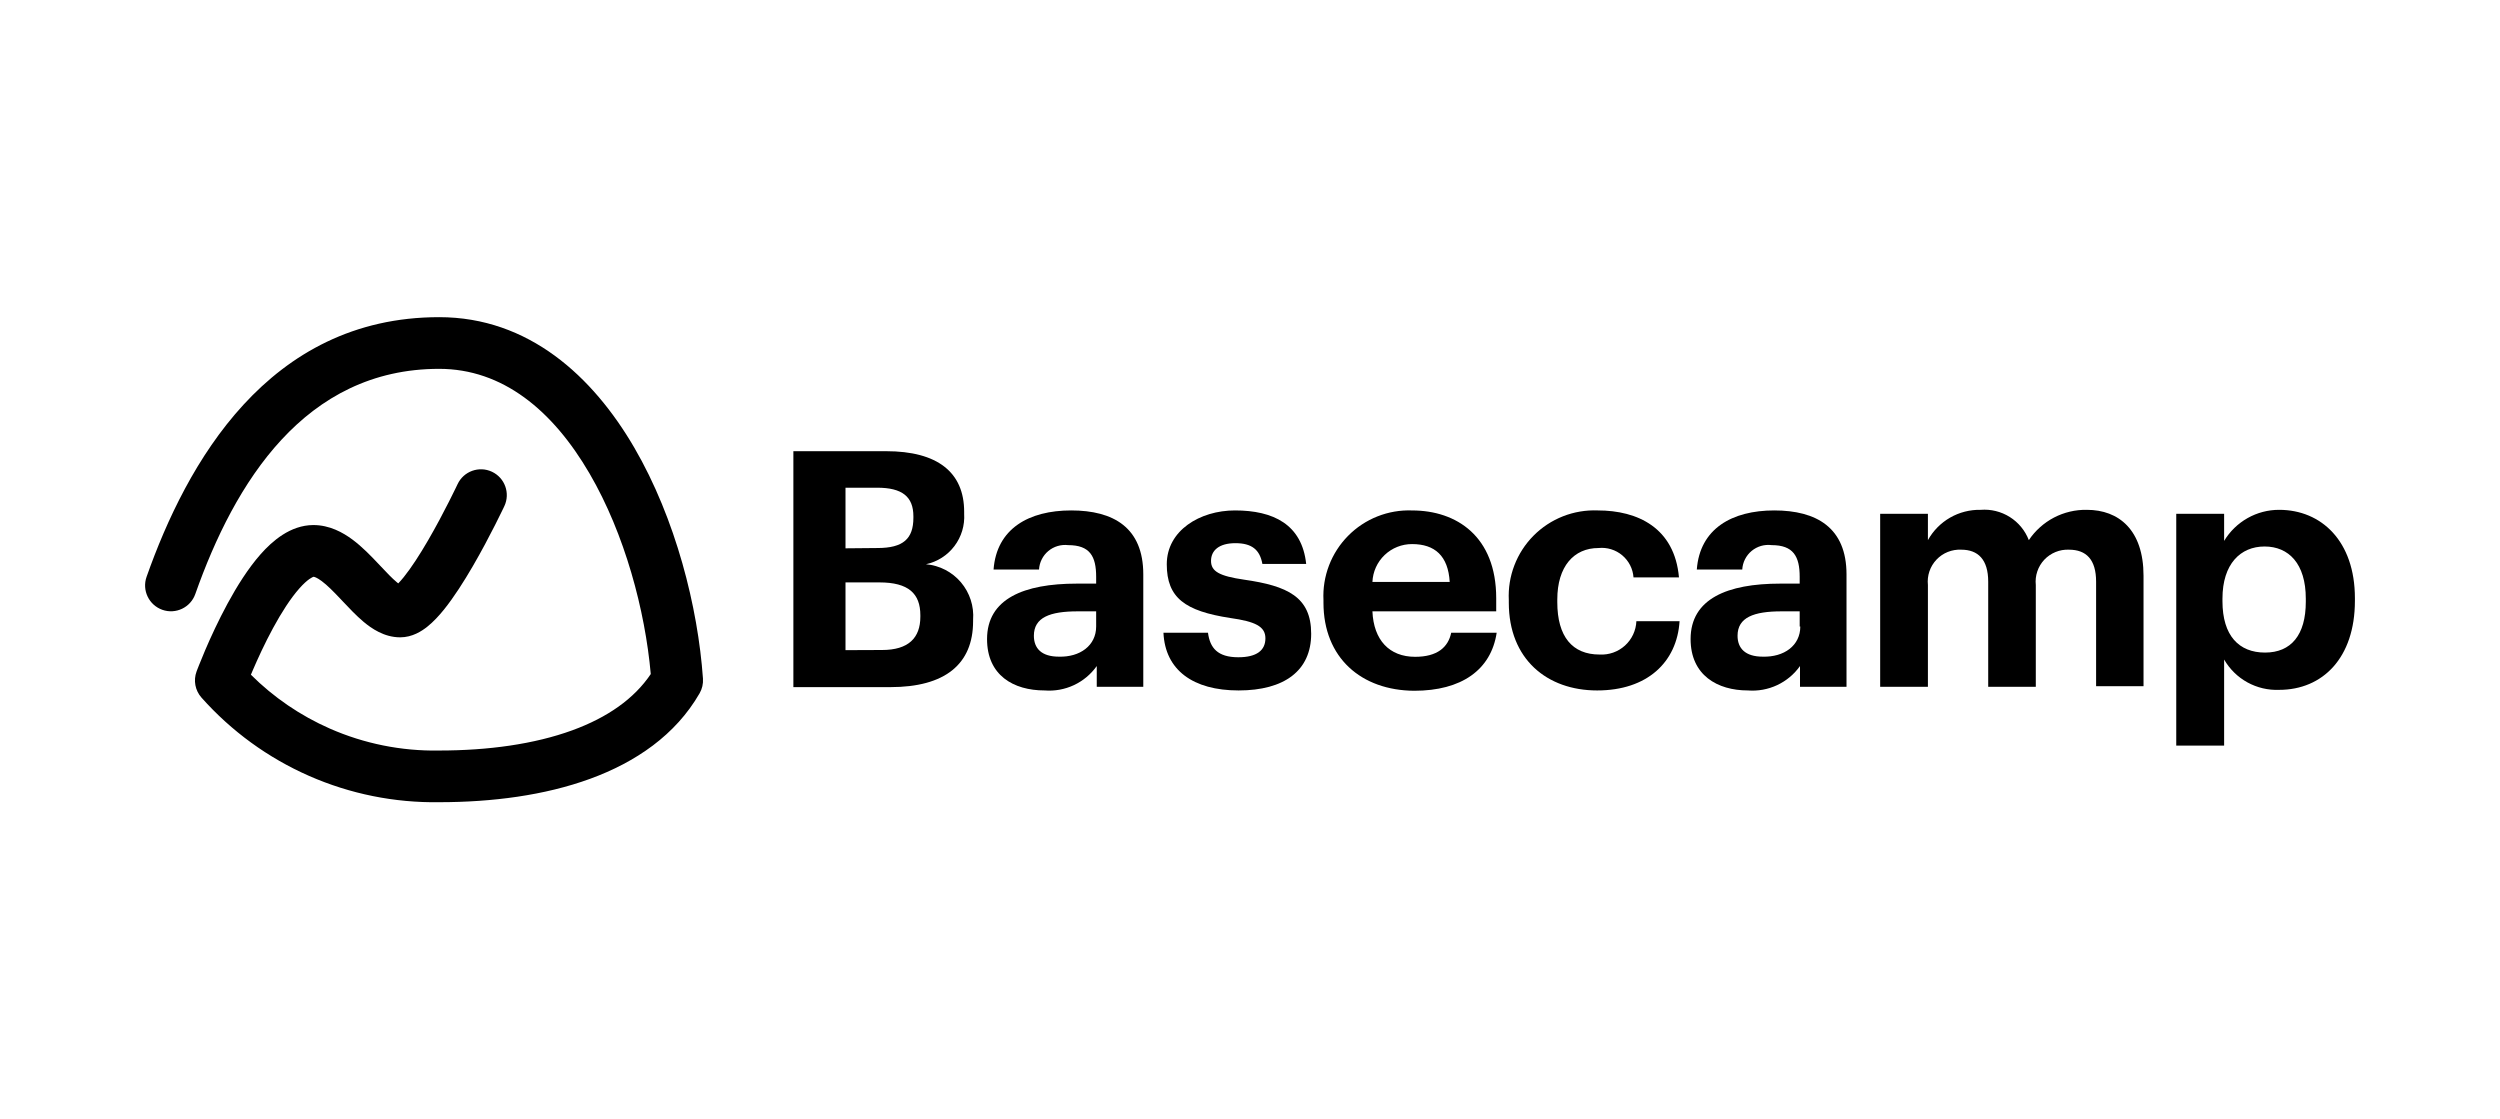 <svg width="134" height="60" viewBox="0 0 134 60" fill="none" xmlns="http://www.w3.org/2000/svg">
<path d="M42.525 24.184H47.496C50.249 24.184 51.679 25.313 51.679 27.433V27.538C51.718 28.159 51.533 28.774 51.157 29.27C50.782 29.767 50.24 30.112 49.632 30.243C50.361 30.307 51.035 30.656 51.508 31.214C51.98 31.772 52.214 32.494 52.158 33.224V33.297C52.158 35.611 50.639 36.83 47.723 36.83H42.525V24.184ZM47.033 29.374C48.414 29.374 48.958 28.878 48.958 27.749V27.676C48.958 26.62 48.357 26.141 47.017 26.141H45.319V29.39L47.033 29.374ZM47.277 34.84C48.69 34.84 49.331 34.198 49.331 33.053V32.98C49.331 31.81 48.69 31.217 47.139 31.217H45.319V34.848L47.277 34.84Z" fill="currentColor"/>
<path d="M52.906 34.255C52.906 32.094 54.88 31.282 57.714 31.282H58.754V30.917C58.754 29.82 58.421 29.219 57.251 29.219C57.062 29.197 56.87 29.213 56.687 29.268C56.505 29.322 56.335 29.413 56.189 29.536C56.043 29.658 55.923 29.809 55.838 29.98C55.752 30.15 55.703 30.336 55.692 30.527H53.255C53.418 28.334 55.148 27.359 57.414 27.359C59.68 27.359 61.28 28.277 61.28 30.787V36.813H58.786V35.7C58.473 36.141 58.052 36.493 57.562 36.723C57.072 36.952 56.532 37.05 55.992 37.008C54.319 37.008 52.906 36.196 52.906 34.255ZM58.754 33.581V32.768H57.763C56.277 32.768 55.416 33.093 55.416 34.076C55.416 34.75 55.822 35.197 56.756 35.197C57.885 35.229 58.754 34.604 58.754 33.581Z" fill="currentColor"/>
<path d="M62.361 33.914H64.748C64.854 34.726 65.26 35.229 66.373 35.229C67.364 35.229 67.826 34.856 67.826 34.214C67.826 33.573 67.274 33.313 65.95 33.126C63.514 32.752 62.539 32.046 62.539 30.243C62.539 28.44 64.31 27.359 66.194 27.359C68.249 27.359 69.784 28.107 70.011 30.226H67.664C67.526 29.463 67.096 29.114 66.218 29.114C65.341 29.114 64.911 29.504 64.911 30.064C64.911 30.624 65.349 30.876 66.689 31.071C69.004 31.404 70.279 31.989 70.279 33.971C70.279 35.952 68.834 37.008 66.389 37.008C63.944 37.008 62.45 35.912 62.361 33.914Z" fill="currentColor"/>
<path d="M70.938 32.306V32.168C70.907 31.533 71.009 30.899 71.236 30.305C71.463 29.712 71.811 29.172 72.258 28.72C72.704 28.268 73.24 27.913 73.831 27.679C74.421 27.445 75.055 27.336 75.689 27.36C78.077 27.36 80.197 28.756 80.197 32.062V32.769H73.562C73.627 34.304 74.463 35.205 75.852 35.205C77.038 35.205 77.623 34.694 77.785 33.914H80.222C79.921 35.912 78.329 37.025 75.803 37.025C72.969 37.008 70.938 35.262 70.938 32.306ZM77.704 31.193C77.623 29.796 76.908 29.163 75.689 29.163C75.141 29.16 74.613 29.37 74.216 29.749C73.819 30.127 73.585 30.645 73.562 31.193H77.704Z" fill="currentColor"/>
<path d="M80.872 32.306V32.167C80.841 31.531 80.942 30.896 81.171 30.301C81.399 29.706 81.748 29.166 82.197 28.713C82.645 28.261 83.183 27.907 83.775 27.674C84.368 27.441 85.003 27.334 85.639 27.359C87.783 27.359 89.757 28.293 89.993 30.949H87.556C87.54 30.721 87.478 30.499 87.374 30.295C87.27 30.092 87.126 29.911 86.951 29.764C86.776 29.617 86.574 29.507 86.355 29.44C86.137 29.373 85.907 29.35 85.68 29.374C84.356 29.374 83.471 30.364 83.471 32.135V32.273C83.471 34.133 84.283 35.083 85.737 35.083C85.984 35.097 86.232 35.062 86.465 34.98C86.699 34.897 86.914 34.769 87.098 34.603C87.281 34.437 87.43 34.236 87.535 34.011C87.64 33.787 87.7 33.544 87.71 33.296H90.025C89.887 35.489 88.295 37.008 85.607 37.008C82.918 37.008 80.872 35.327 80.872 32.306Z" fill="currentColor"/>
<path d="M90.616 34.255C90.616 32.094 92.589 31.282 95.416 31.282H96.463V30.917C96.463 29.82 96.122 29.219 94.961 29.219C94.77 29.194 94.577 29.209 94.392 29.262C94.207 29.316 94.036 29.407 93.888 29.529C93.74 29.652 93.619 29.804 93.532 29.976C93.446 30.147 93.396 30.335 93.385 30.527H90.949C91.111 28.334 92.841 27.359 95.099 27.359C97.357 27.359 98.973 28.277 98.973 30.787V36.813H96.48V35.7C96.167 36.141 95.745 36.493 95.255 36.723C94.766 36.952 94.225 37.05 93.686 37.008C92.061 37.008 90.616 36.196 90.616 34.255ZM96.463 33.581V32.768H95.489C94.002 32.768 93.133 33.093 93.133 34.076C93.133 34.75 93.548 35.197 94.482 35.197C95.627 35.229 96.496 34.604 96.496 33.581H96.463Z" fill="currentColor"/>
<path d="M100.777 27.538H103.336V28.951C103.615 28.449 104.025 28.033 104.523 27.746C105.021 27.46 105.588 27.315 106.162 27.327C106.71 27.283 107.258 27.418 107.723 27.71C108.189 28.003 108.547 28.438 108.745 28.951C109.086 28.442 109.55 28.026 110.093 27.742C110.637 27.459 111.243 27.316 111.856 27.327C113.569 27.327 114.893 28.407 114.893 30.86V36.781H112.351V31.177C112.351 29.991 111.823 29.463 110.897 29.463C110.651 29.452 110.405 29.495 110.177 29.588C109.949 29.681 109.743 29.822 109.574 30.001C109.405 30.181 109.277 30.395 109.199 30.629C109.12 30.862 109.093 31.11 109.119 31.355V36.813H106.568V31.177C106.568 29.991 106.024 29.463 105.123 29.463C104.876 29.451 104.629 29.493 104.4 29.585C104.17 29.677 103.964 29.818 103.794 29.998C103.624 30.178 103.495 30.392 103.416 30.627C103.337 30.861 103.31 31.11 103.336 31.355V36.813H100.777V27.538Z" fill="currentColor"/>
<path d="M116.647 27.538H119.213V28.992C119.519 28.483 119.952 28.063 120.468 27.771C120.985 27.479 121.568 27.326 122.162 27.327C124.428 27.327 126.223 29.008 126.223 32.062V32.208C126.223 35.262 124.493 36.976 122.162 36.976C121.569 37 120.981 36.861 120.461 36.575C119.941 36.289 119.51 35.865 119.213 35.351V39.965H116.647V27.538ZM123.591 32.086C123.591 30.21 122.673 29.292 121.382 29.292C120.091 29.292 119.124 30.226 119.124 32.086V32.224C119.124 34.076 120.009 34.978 121.406 34.978C122.803 34.978 123.591 34.035 123.591 32.257V32.086Z" fill="currentColor"/>
<path fill-rule="evenodd" clip-rule="evenodd" d="M23.538 19.77C16.331 19.77 12.573 25.874 10.468 31.84C10.214 32.562 9.423 32.94 8.702 32.686C7.981 32.431 7.602 31.64 7.856 30.919C9.992 24.865 14.355 17 23.538 17C28.338 17 31.774 20.175 33.996 23.99C36.223 27.815 37.411 32.551 37.679 36.375C37.698 36.65 37.635 36.925 37.497 37.163C36.211 39.397 34.07 40.853 31.63 41.744C29.195 42.634 26.375 42.997 23.549 42.998C21.148 43.035 18.767 42.555 16.568 41.589C14.365 40.621 12.398 39.19 10.8 37.392C10.46 37.01 10.358 36.471 10.536 35.991L11.835 36.472C10.536 35.991 10.536 35.991 10.536 35.991L10.539 35.983L10.546 35.965C10.552 35.95 10.56 35.928 10.57 35.9C10.591 35.845 10.622 35.766 10.662 35.666C10.74 35.466 10.855 35.183 11 34.844C11.288 34.171 11.703 33.263 12.2 32.346C12.691 31.441 13.295 30.468 13.974 29.701C14.593 29.003 15.556 28.151 16.788 28.143L16.797 28.143C17.667 28.143 18.382 28.542 18.897 28.925C19.416 29.311 19.887 29.802 20.264 30.201C20.308 30.247 20.35 30.292 20.391 30.335C20.742 30.708 21.011 30.993 21.267 31.206C21.295 31.23 21.322 31.252 21.346 31.27C21.429 31.185 21.528 31.074 21.642 30.933C22.048 30.429 22.504 29.721 22.945 28.962C23.38 28.213 23.777 27.459 24.065 26.888C24.209 26.604 24.326 26.367 24.405 26.203C24.445 26.121 24.476 26.057 24.496 26.014L24.519 25.965L24.526 25.952C24.85 25.259 25.675 24.961 26.367 25.285C27.06 25.61 27.358 26.434 27.034 27.127L25.89 26.591C27.034 27.127 27.034 27.127 27.034 27.127L27.03 27.133L27.023 27.148L26.997 27.205C26.974 27.253 26.94 27.323 26.897 27.411C26.812 27.588 26.688 27.839 26.536 28.139C26.233 28.738 25.811 29.543 25.339 30.354C24.874 31.154 24.335 32.005 23.798 32.672C23.531 33.002 23.229 33.332 22.902 33.592C22.613 33.822 22.104 34.161 21.451 34.161C20.587 34.161 19.907 33.679 19.491 33.332C19.099 33.004 18.707 32.588 18.378 32.238C18.335 32.192 18.292 32.147 18.251 32.103C17.861 31.691 17.543 31.369 17.243 31.146C16.981 30.951 16.847 30.919 16.808 30.914C16.807 30.914 16.805 30.915 16.803 30.916C16.761 30.93 16.506 31.02 16.047 31.538C15.571 32.075 15.084 32.837 14.634 33.667C14.191 34.484 13.814 35.309 13.546 35.934C13.511 36.015 13.479 36.092 13.448 36.165C14.667 37.379 16.102 38.359 17.682 39.053C19.519 39.86 21.509 40.261 23.515 40.229C23.523 40.228 23.53 40.228 23.538 40.228C26.158 40.228 28.637 39.889 30.679 39.143C32.557 38.457 33.99 37.456 34.881 36.129C34.579 32.725 33.495 28.634 31.602 25.384C29.621 21.983 26.933 19.77 23.538 19.77ZM21.118 31.467C21.118 31.467 21.124 31.462 21.136 31.456C21.124 31.465 21.118 31.467 21.118 31.467Z" fill="currentColor"/>
</svg>
